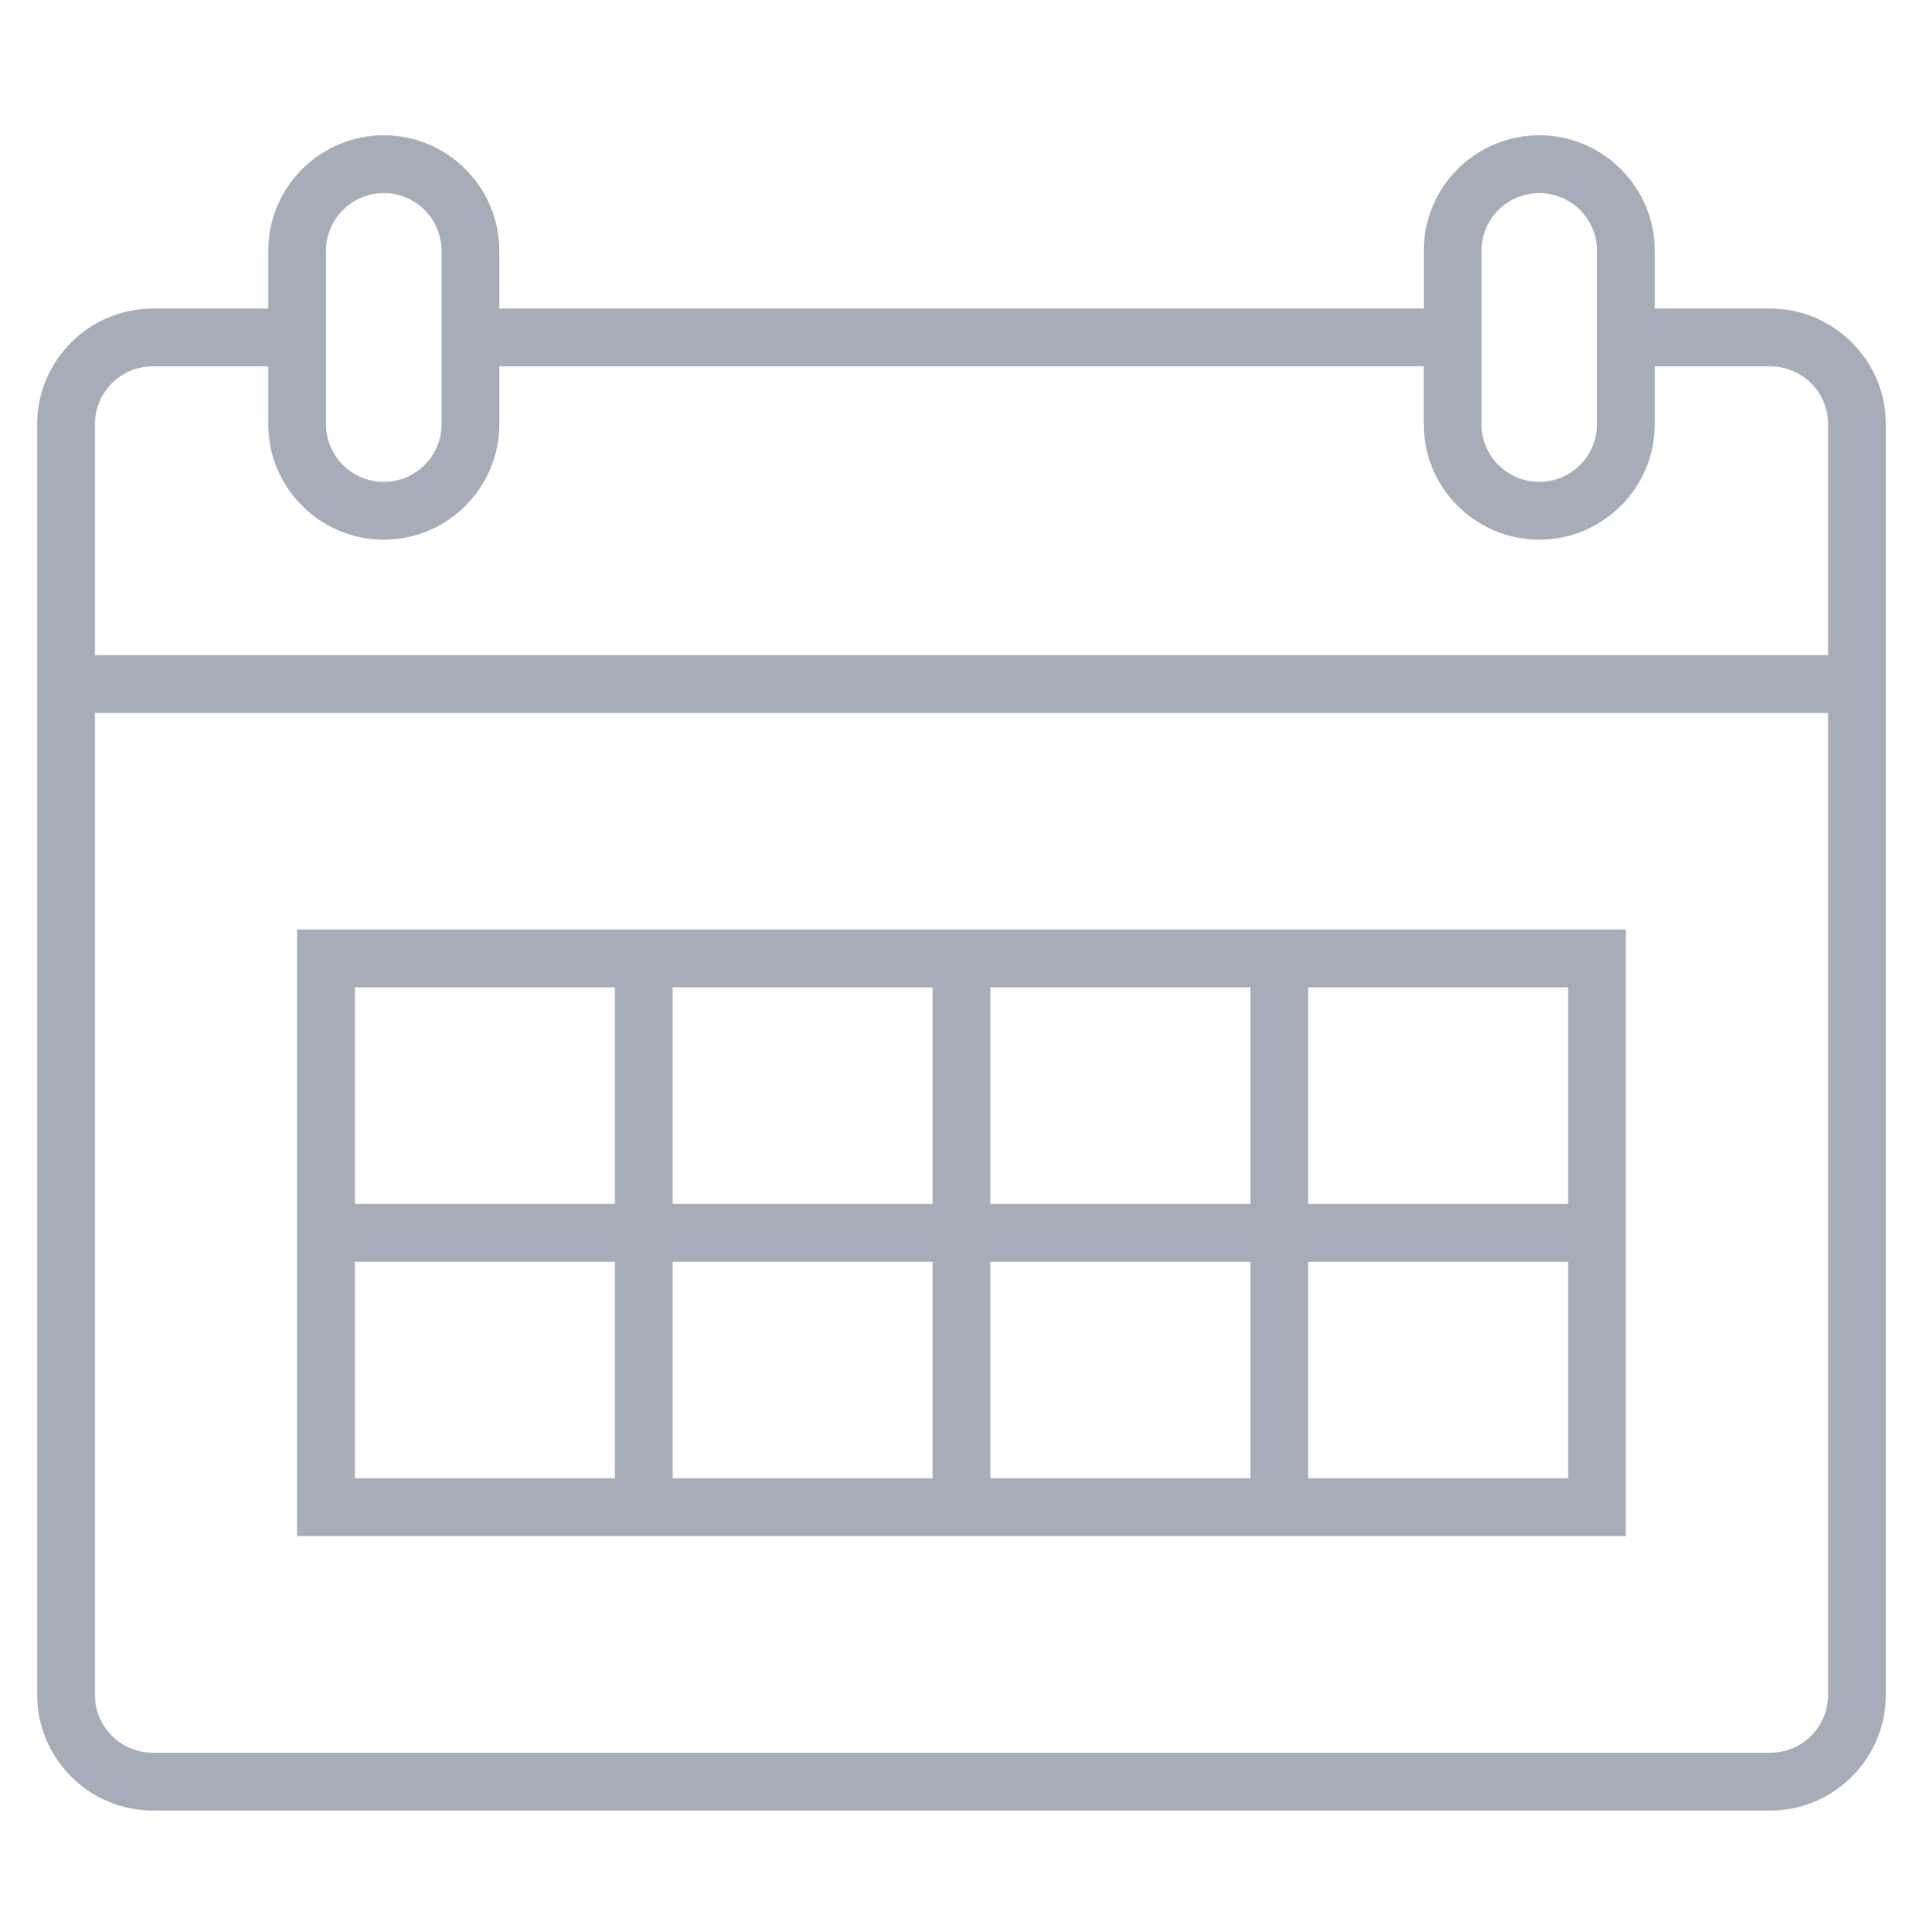 <?xml version="1.0" encoding="utf-8"?>
<!-- Generator: Adobe Illustrator 17.0.0, SVG Export Plug-In . SVG Version: 6.00 Build 0)  -->
<!DOCTYPE svg PUBLIC "-//W3C//DTD SVG 1.1//EN" "http://www.w3.org/Graphics/SVG/1.1/DTD/svg11.dtd">
<svg version="1.1" id="Слой_1" xmlns="http://www.w3.org/2000/svg" xmlns:xlink="http://www.w3.org/1999/xlink" x="0px" y="0px"
	 width="283.917px" height="285.201px" viewBox="0 0 283.917 285.201" enable-background="new 0 0 283.917 285.201"
	 xml:space="preserve">
<g>
	<g>
		<path fill="#a6adb8" d="M261.372,45.55h-17.058v-8.528c0-9.399-7.651-17.052-17.06-17.052s-17.058,7.653-17.058,17.052v8.528H73.721v-8.528
			c0-9.399-7.65-17.052-17.058-17.052s-17.06,7.653-17.06,17.052v8.528H22.545c-9.383,0-17.06,7.672-17.06,17.052V250.18
			c0,9.379,7.677,17.052,17.06,17.052h238.827c9.383,0,17.06-7.672,17.06-17.052V62.602C278.432,53.222,270.755,45.55,261.372,45.55
			z M218.724,37.021c0-4.704,3.829-8.524,8.53-8.524c4.703,0,8.53,3.819,8.53,8.524v25.58c0,4.704-3.827,8.527-8.53,8.527
			c-4.701,0-8.53-3.823-8.53-8.527V37.021z M48.133,37.021c0-4.704,3.827-8.524,8.53-8.524c4.701,0,8.53,3.819,8.53,8.524v25.58
			c0,4.704-3.829,8.527-8.53,8.527c-4.703,0-8.53-3.823-8.53-8.527V37.021z M269.902,250.18c0,4.704-3.827,8.525-8.53,8.525H22.545
			c-4.703,0-8.53-3.821-8.53-8.525V105.232h255.887V250.18z M269.902,96.707H14.015V62.602c0-4.706,3.827-8.528,8.53-8.528h17.058
			v8.528c0,9.402,7.651,17.052,17.06,17.052s17.058-7.65,17.058-17.052v-8.528h136.474v8.528c0,9.402,7.65,17.052,17.058,17.052
			s17.06-7.65,17.06-17.052v-8.528h17.058c4.703,0,8.53,3.822,8.53,8.528V96.707z M240.049,137.205H43.87v89.527h196.179V137.205z
			 M90.781,218.206H52.398v-31.974h38.383V218.206z M90.781,177.704H52.398v-31.97h38.383V177.704z M137.694,218.206H99.311v-31.974
			h38.383V218.206z M137.694,177.704H99.311v-31.97h38.383V177.704z M184.606,218.206h-38.382v-31.974h38.382V218.206z
			 M184.606,177.704h-38.382v-31.97h38.382V177.704z M231.519,218.206h-38.383v-31.974h38.383V218.206z M231.519,177.704h-38.383
			v-31.97h38.383V177.704z"/>
	</g>
</g>
</svg>
